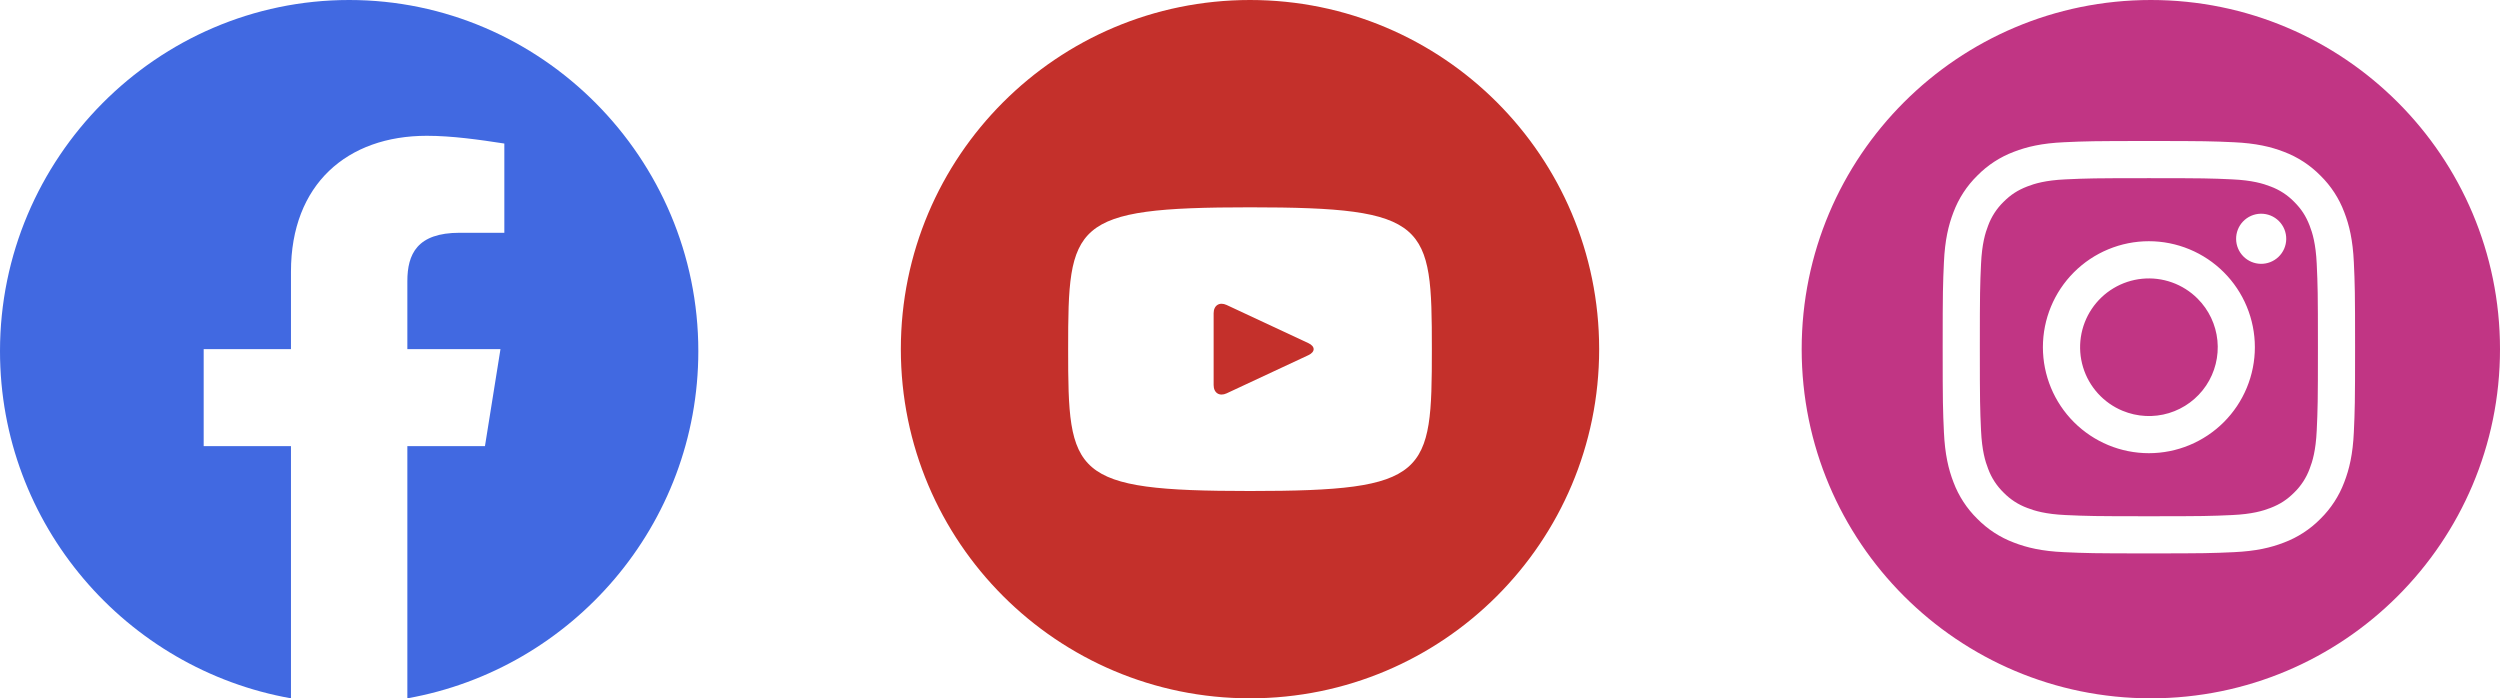 <svg width="358" height="100" viewBox="0 0 358 100" fill="none" xmlns="http://www.w3.org/2000/svg">
<path fill-rule="evenodd" clip-rule="evenodd" d="M0 50.279C0 75.138 18.054 95.808 41.667 100V63.888H29.167V50H41.667V38.888C41.667 26.387 49.721 19.446 61.112 19.446C64.721 19.446 68.612 20 72.221 20.554V33.333H65.833C59.721 33.333 58.333 36.388 58.333 40.279V50H71.667L69.446 63.888H58.333V100C81.946 95.808 100 75.142 100 50.279C100 22.625 77.5 0 50 0C22.5 0 0 22.625 0 50.279Z" fill="#4169E1"/>
<path d="M187.349 49.13L175.651 43.672C174.63 43.198 173.792 43.729 173.792 44.859V55.141C173.792 56.271 174.63 56.802 175.651 56.328L187.344 50.87C188.37 50.391 188.37 49.609 187.349 49.13ZM179 0C151.385 0 129 22.385 129 50C129 77.615 151.385 100 179 100C206.615 100 229 77.615 229 50C229 22.385 206.615 0 179 0ZM179 70.312C153.406 70.312 152.958 68.005 152.958 50C152.958 31.995 153.406 29.688 179 29.688C204.594 29.688 205.042 31.995 205.042 50C205.042 68.005 204.594 70.312 179 70.312Z" fill="#C4302B"/>
<path fill-rule="evenodd" clip-rule="evenodd" d="M308 100C335.614 100 358 77.614 358 50C358 22.386 335.614 0 308 0C280.386 0 258 22.386 258 50C258 77.614 280.386 100 308 100ZM307.72 20.192C299.699 20.192 298.695 20.224 295.546 20.369H295.544C292.403 20.514 290.256 21.014 288.377 21.741C286.408 22.483 284.624 23.646 283.15 25.148C281.647 26.622 280.484 28.407 279.741 30.377C279.014 32.255 278.512 34.403 278.37 37.549C278.227 40.695 278.192 41.699 278.192 49.72C278.192 57.737 278.225 58.742 278.37 61.895C278.514 65.036 279.014 67.184 279.741 69.063C280.483 71.032 281.645 72.817 283.148 74.292C284.623 75.793 286.409 76.954 288.379 77.695C290.258 78.425 292.406 78.927 295.546 79.07C298.695 79.212 299.699 79.247 307.72 79.247C315.74 79.247 316.744 79.215 319.896 79.07C323.036 78.925 325.184 78.425 327.063 77.695C329.03 76.954 330.815 75.795 332.292 74.292C333.793 72.816 334.954 71.03 335.695 69.06C336.425 67.181 336.927 65.033 337.07 61.893C337.212 58.744 337.247 57.74 337.247 49.72C337.247 41.702 337.215 40.698 337.07 37.544C336.925 34.403 336.425 32.255 335.695 30.377C334.954 28.406 333.795 26.624 332.292 25.15C330.815 23.647 329.03 22.485 327.063 21.741C325.184 21.014 323.036 20.512 319.89 20.369C316.744 20.227 315.74 20.192 307.72 20.192ZM307.72 25.513C315.603 25.513 316.538 25.542 319.651 25.684C322.532 25.816 324.094 26.296 325.135 26.702C326.418 27.175 327.578 27.929 328.531 28.908C329.564 29.942 330.201 30.927 330.737 32.304C331.143 33.345 331.623 34.908 331.755 37.788C331.897 40.902 331.927 41.836 331.927 49.72C331.927 57.603 331.897 58.538 331.755 61.651C331.623 64.531 331.143 66.094 330.737 67.135C330.265 68.416 329.511 69.578 328.531 70.531C327.498 71.564 326.512 72.201 325.135 72.737C324.094 73.143 322.532 73.623 319.651 73.755C316.538 73.897 315.606 73.927 307.72 73.927C299.833 73.927 298.902 73.897 295.788 73.755C292.908 73.623 291.345 73.143 290.304 72.737C289.024 72.265 287.861 71.511 286.908 70.531C285.929 69.578 285.174 68.416 284.702 67.135C284.296 66.094 283.816 64.531 283.684 61.651C283.542 58.538 283.513 57.603 283.513 49.72C283.513 41.836 283.542 40.902 283.684 37.788C283.816 34.908 284.296 33.345 284.702 32.304C285.175 31.021 285.929 29.861 286.908 28.908C287.942 27.875 288.927 27.239 290.304 26.702C291.345 26.296 292.908 25.816 295.788 25.684C298.902 25.542 299.836 25.513 307.72 25.513ZM310.584 59.157C308.4 59.817 306.054 59.699 303.948 58.822C302.603 58.264 301.398 57.415 300.42 56.336C299.443 55.256 298.716 53.974 298.294 52.58C297.871 51.186 297.763 49.716 297.977 48.275C298.191 46.835 298.721 45.459 299.531 44.249C300.34 43.038 301.407 42.021 302.657 41.272C303.906 40.524 305.305 40.061 306.755 39.918C308.204 39.775 309.667 39.955 311.038 40.446C312.41 40.936 313.655 41.724 314.685 42.754C316.301 44.364 317.308 46.486 317.534 48.756C317.759 51.026 317.189 53.305 315.922 55.202C314.654 57.099 312.767 58.496 310.584 59.157ZM301.912 35.698C300.07 36.461 298.397 37.578 296.988 38.988C294.142 41.834 292.543 45.694 292.543 49.72C292.543 53.745 294.142 57.605 296.988 60.451C299.834 63.298 303.694 64.897 307.72 64.897C311.745 64.897 315.605 63.298 318.451 60.451C319.861 59.042 320.979 57.369 321.741 55.528C322.504 53.686 322.897 51.713 322.897 49.72C322.897 47.727 322.504 45.753 321.741 43.911C320.979 42.07 319.861 40.397 318.451 38.988C317.042 37.578 315.369 36.461 313.528 35.698C311.686 34.935 309.713 34.542 307.72 34.542C305.727 34.542 303.753 34.935 301.912 35.698ZM327.085 35.638C326.892 36.077 326.612 36.473 326.263 36.803C325.584 37.443 324.681 37.794 323.748 37.781C322.814 37.767 321.923 37.39 321.262 36.73C320.602 36.07 320.225 35.178 320.212 34.244C320.198 33.311 320.549 32.409 321.189 31.729C321.519 31.38 321.915 31.101 322.354 30.907C322.794 30.714 323.268 30.611 323.748 30.604C324.228 30.597 324.704 30.686 325.149 30.866C325.594 31.047 325.998 31.315 326.338 31.654C326.677 31.994 326.945 32.398 327.126 32.843C327.306 33.288 327.396 33.764 327.389 34.244C327.382 34.724 327.278 35.198 327.085 35.638Z" fill="#C13584"/>
</svg>
